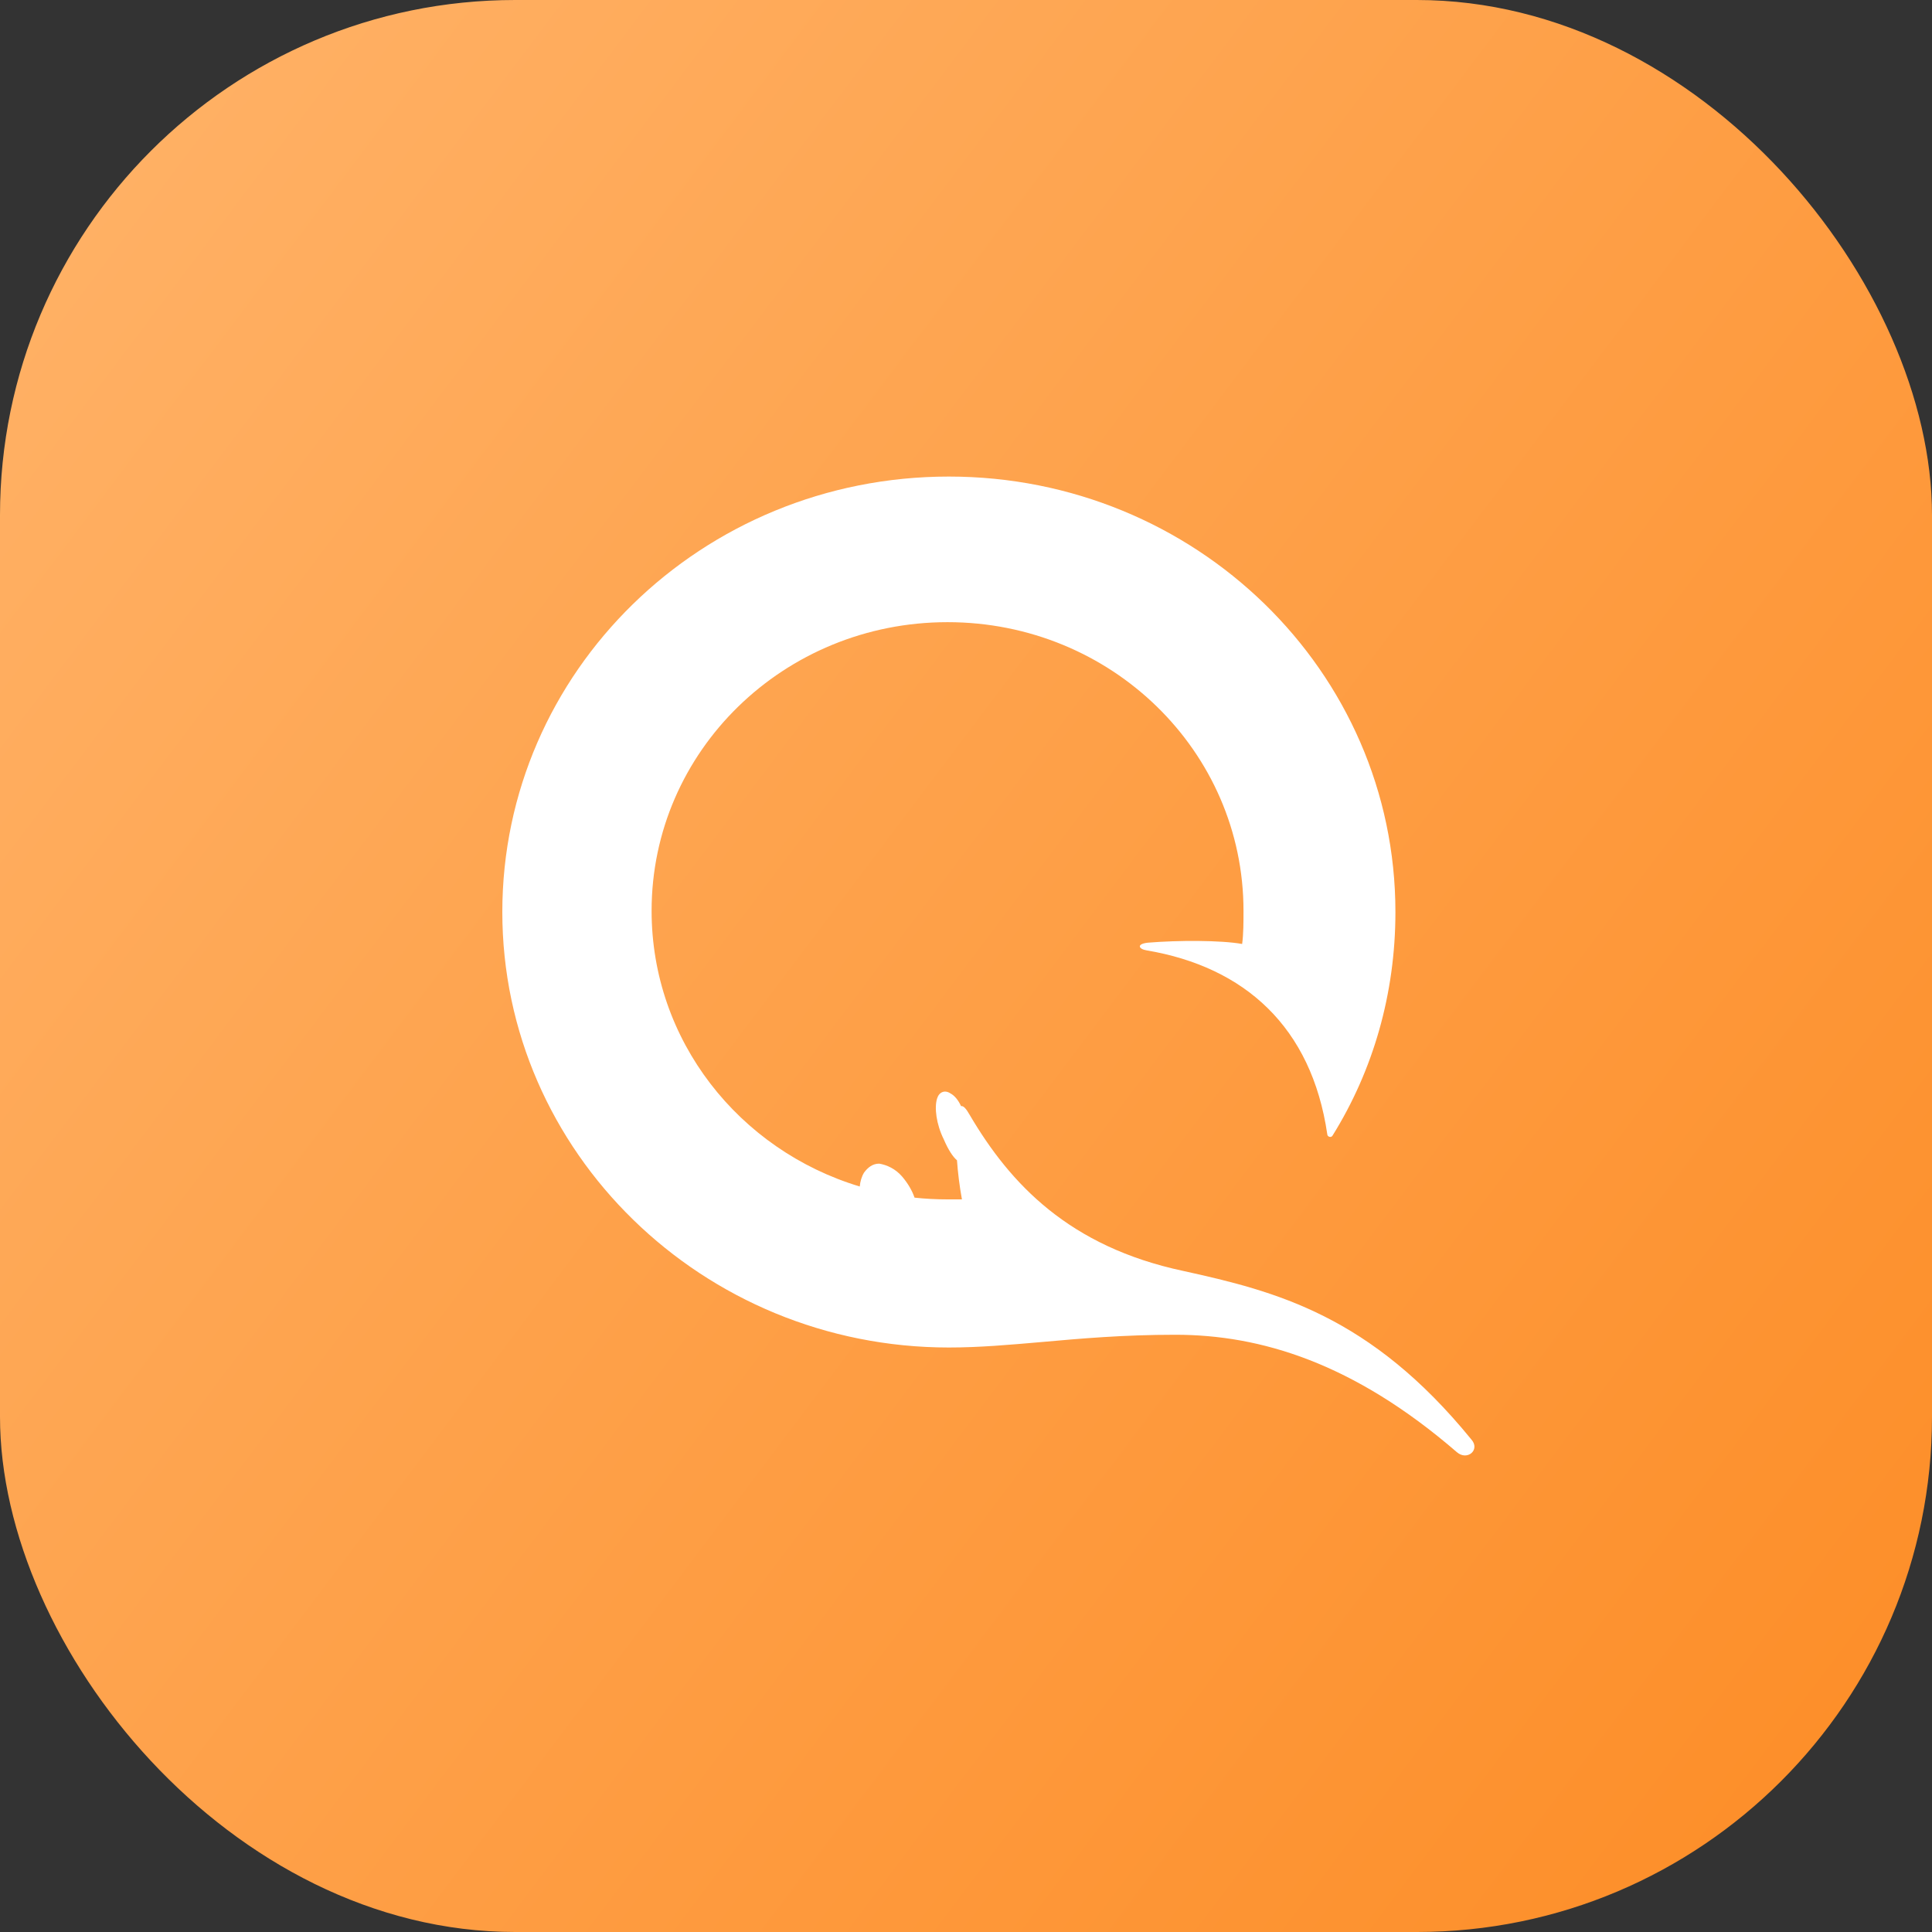 <svg width="30" height="30" viewBox="0 0 30 30" fill="none" xmlns="http://www.w3.org/2000/svg">
<rect x="0" y="0" width="30" height="30" fill="#333333" stroke="none"/>
<rect width="30" height="30" rx="8" fill="url(#paint)"/>
<path fill-rule="evenodd" clip-rule="evenodd" d="M22.623 22.55C21.017 21.162 19.573 20.726 18.251 20.726C17.443 20.726 16.779 20.785 16.175 20.839C15.669 20.883 15.206 20.924 14.734 20.924C10.911 20.924 7.8 17.89 7.8 14.162C7.8 10.434 10.891 7.4 14.734 7.4C18.556 7.4 21.668 10.415 21.668 14.162C21.668 15.431 21.322 16.621 20.692 17.633C20.671 17.672 20.61 17.652 20.61 17.613C20.366 15.947 19.329 15.015 17.804 14.757C17.682 14.738 17.641 14.658 17.824 14.638C18.292 14.599 18.963 14.599 19.288 14.658C19.309 14.499 19.309 14.321 19.309 14.143C19.309 11.664 17.255 9.661 14.713 9.661C12.172 9.661 10.118 11.664 10.118 14.143C10.118 16.158 11.476 17.859 13.35 18.424C13.358 18.343 13.38 18.268 13.417 18.208C13.476 18.128 13.55 18.069 13.653 18.069C13.771 18.089 13.903 18.148 14.006 18.267C14.097 18.373 14.163 18.486 14.201 18.597C14.369 18.615 14.54 18.624 14.713 18.624H14.937C14.899 18.418 14.874 18.212 14.86 18.017C14.799 17.966 14.726 17.858 14.655 17.692C14.537 17.454 14.507 17.196 14.551 17.058C14.581 16.958 14.669 16.919 14.758 16.978C14.828 17.015 14.883 17.089 14.924 17.177C14.957 17.166 15.001 17.212 15.059 17.315C15.689 18.386 16.604 19.358 18.373 19.735C19.817 20.052 21.281 20.429 22.847 22.352C22.989 22.511 22.786 22.689 22.623 22.55Z" fill="white"/>
<defs>
<linearGradient id="paint" x1="0" y1="0" x2="33.554" y2="25.284" gradientUnits="userSpaceOnUse">
<stop stop-color="#FFB369"/>
<stop offset="1" stop-color="#FD8C25"/>
</linearGradient>
</defs>
</svg>

